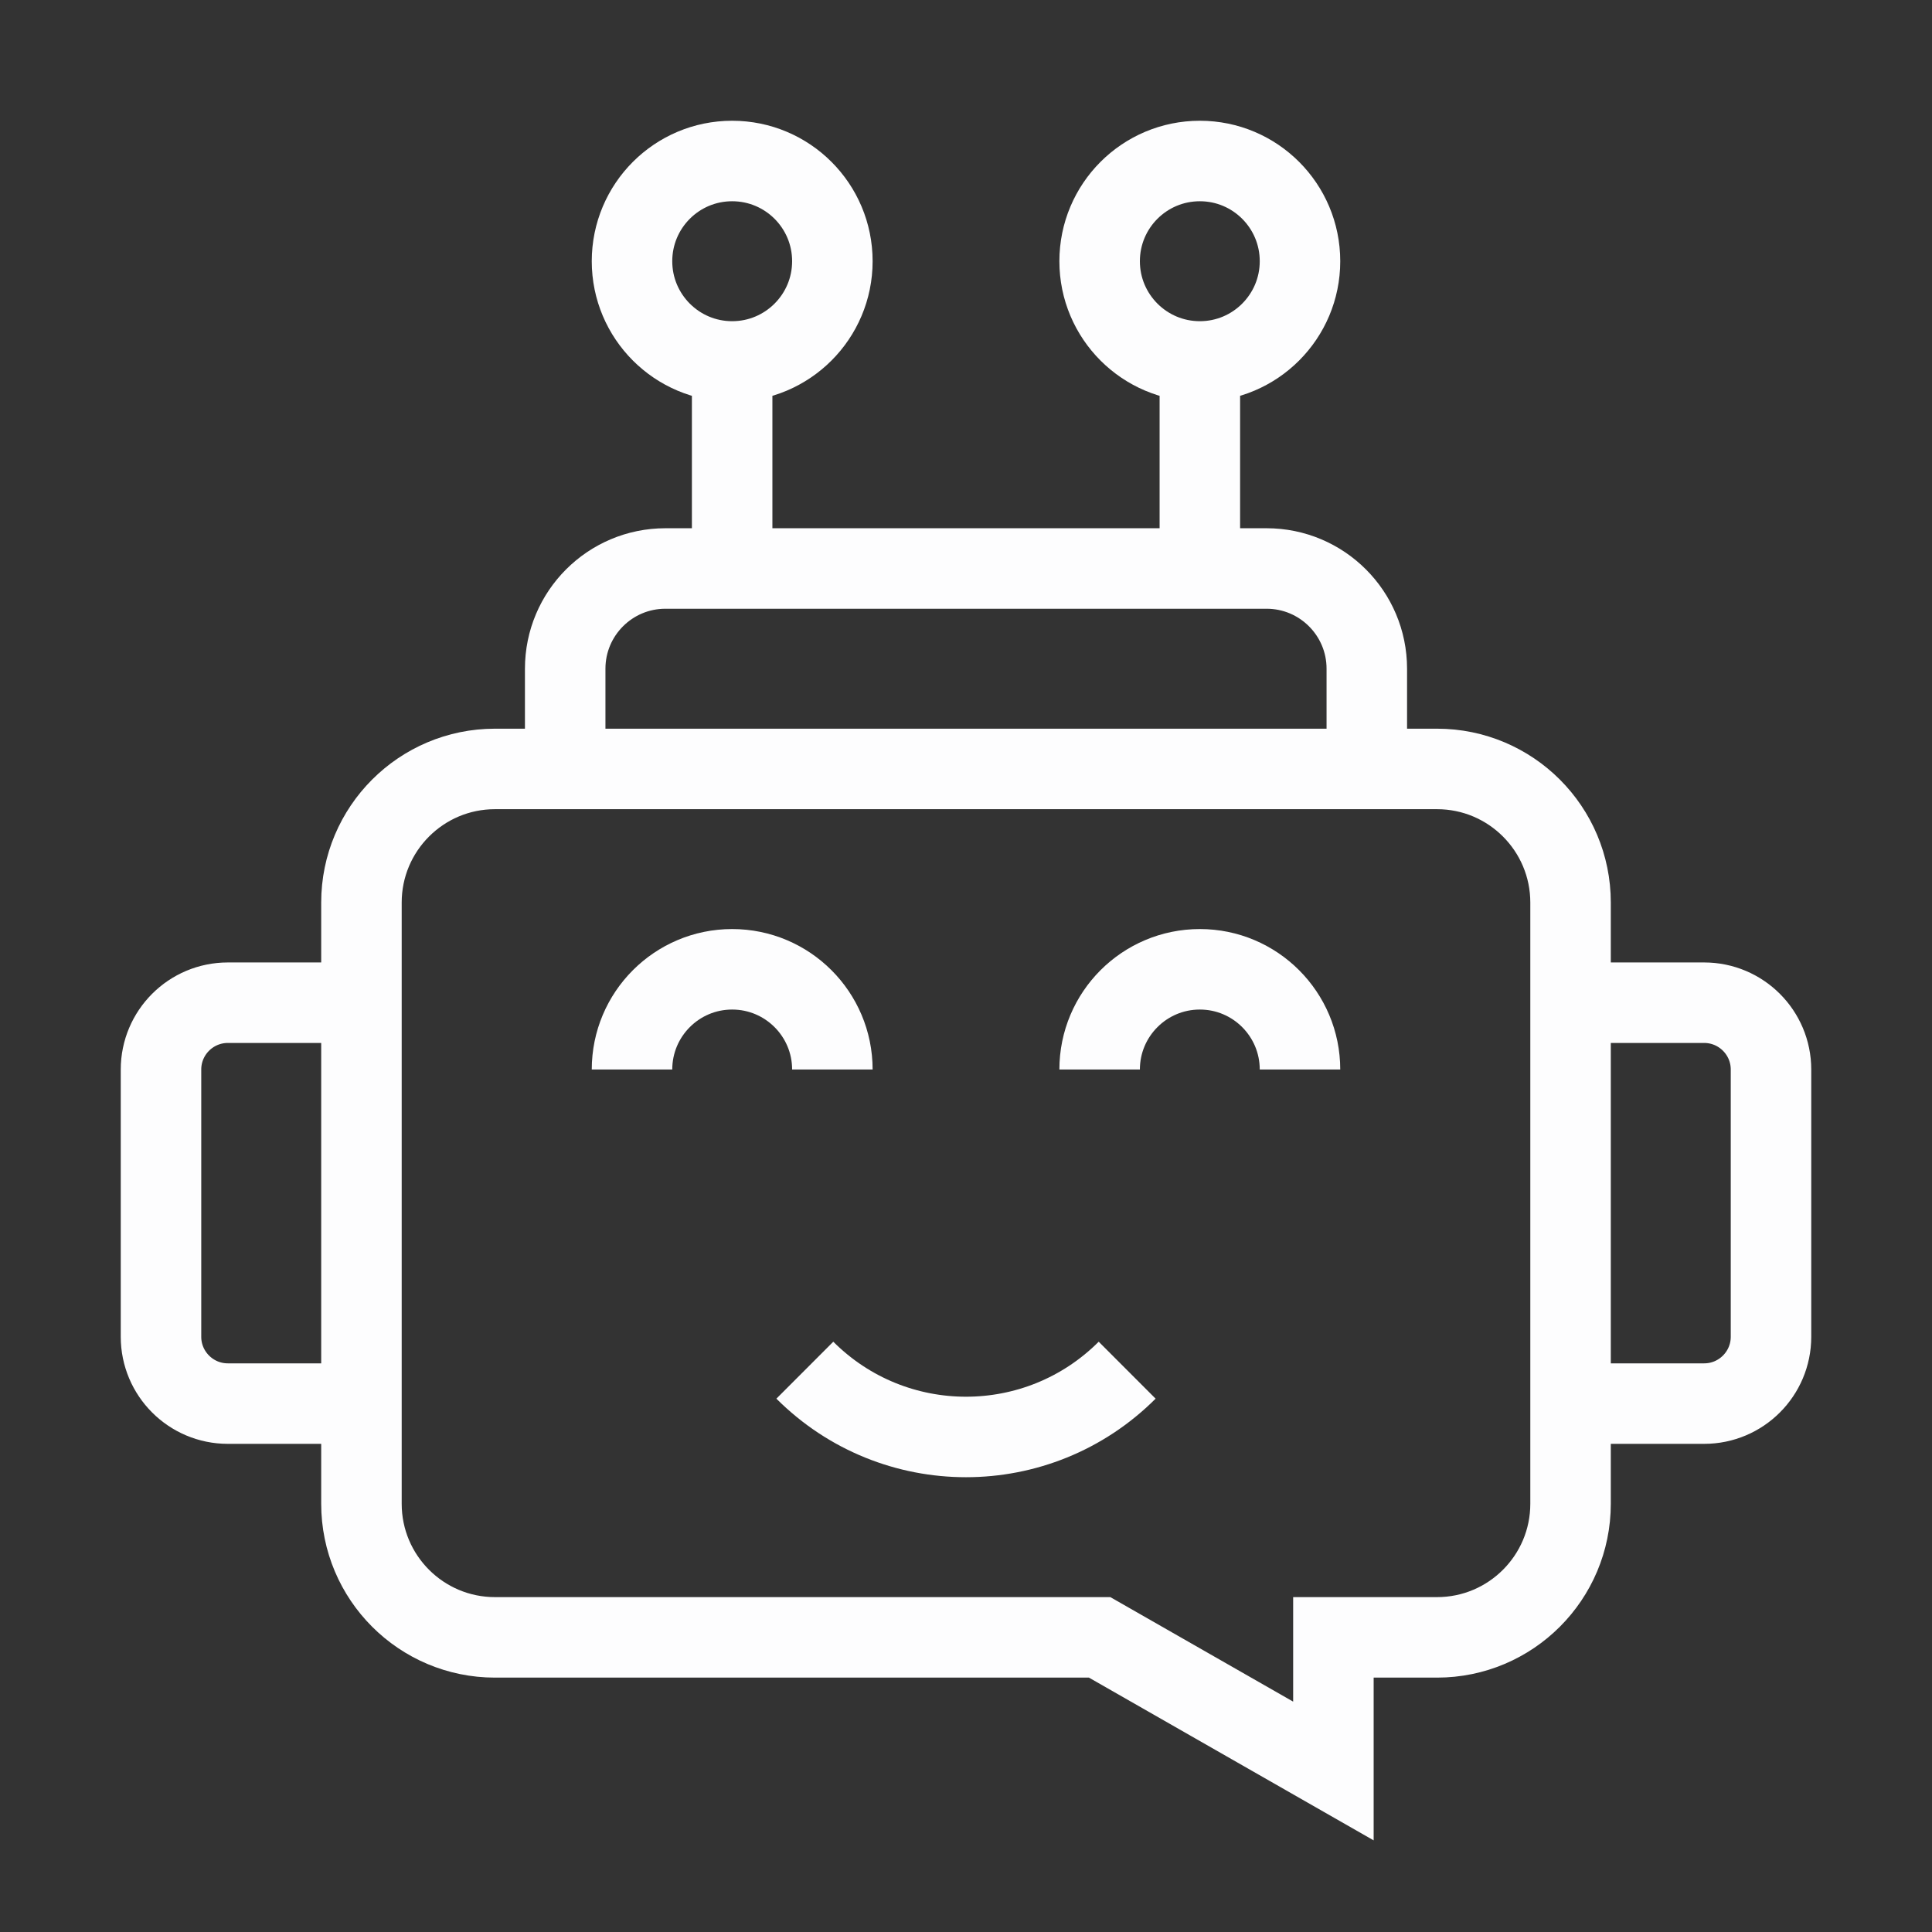 <svg width="24" height="24" viewBox="0 0 24 24" fill="none" xmlns="http://www.w3.org/2000/svg">
<rect x="0" y="0" width="24" height="24" fill="#333333" stroke="none"/>
<path d="M13.66 13.286C13.66 12.599 14.217 12.041 14.905 12.041C15.592 12.041 16.149 12.599 16.149 13.286M10.34 13.286C10.34 12.599 9.783 12.041 9.095 12.041C8.408 12.041 7.851 12.599 7.851 13.286M9.998 17.021C11.105 18.127 12.895 18.127 14.002 17.021M14.905 4.49C15.592 4.49 16.149 3.932 16.149 3.245C16.149 2.557 15.592 2 14.905 2C14.217 2 13.66 2.557 13.66 3.245C13.66 3.932 14.217 4.49 14.905 4.49ZM14.905 4.49V7.062M9.095 4.49C8.408 4.49 7.851 3.932 7.851 3.245C7.851 2.557 8.408 2 9.095 2C9.783 2 10.34 2.557 10.34 3.245C10.34 3.932 9.783 4.49 9.095 4.49ZM9.095 4.49V7.062M17.851 20.34H16.564V22L13.66 20.34H6.149C5.233 20.34 4.49 19.597 4.49 18.68V11.212C4.49 10.295 5.233 9.552 6.149 9.552H17.851C18.767 9.552 19.51 10.295 19.51 11.212V18.68C19.51 19.597 18.767 20.34 17.851 20.34ZM21.17 17.436H19.51V12.456H21.17C21.628 12.456 22 12.828 22 13.286V16.606C22 17.064 21.628 17.436 21.17 17.436ZM4.49 17.436H2.83C2.372 17.436 2 17.064 2 16.606V13.286C2 12.828 2.372 12.456 2.83 12.456H4.49V17.436ZM15.734 7.062H8.266C7.578 7.062 7.021 7.62 7.021 8.307V9.552H16.979V8.307C16.979 7.62 16.422 7.062 15.734 7.062Z" stroke="#FDFDFE" strokeWidth="1.5" stroke-miterlimit="10" strokeLinecap="round" strokeLinejoin="round"/>
</svg>
